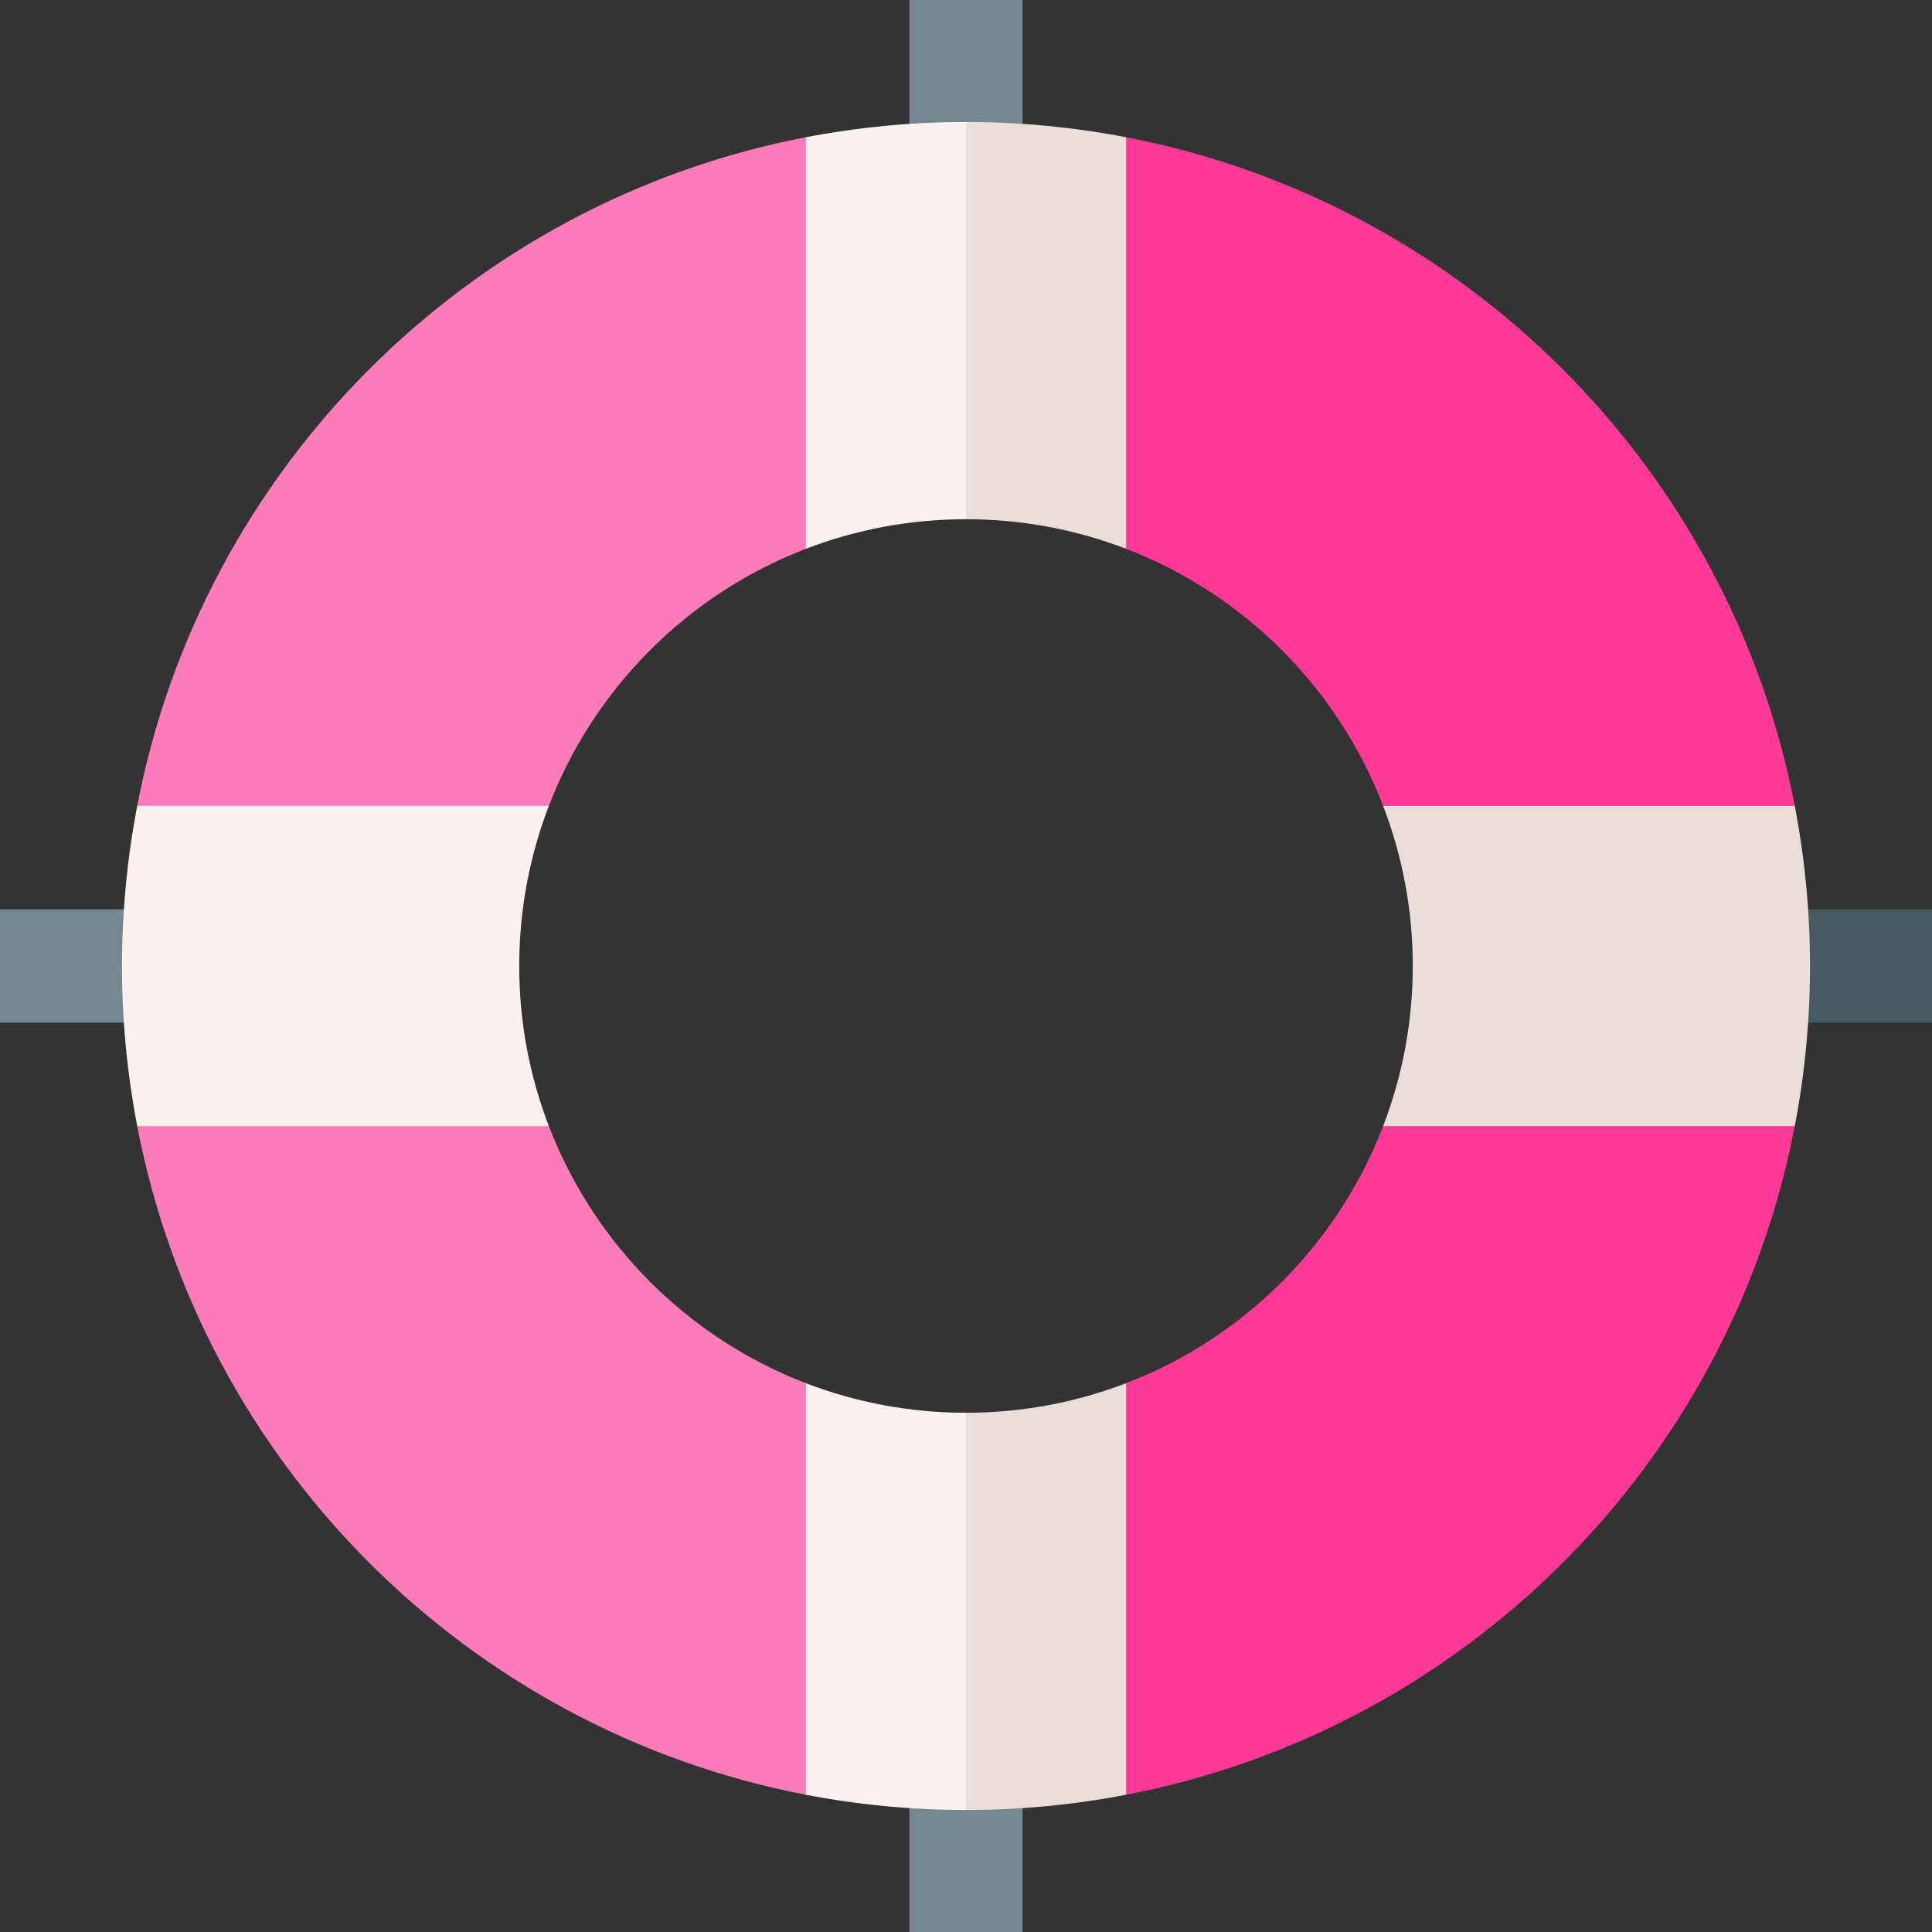 <?xml version="1.0" encoding="iso-8859-1"?>
<!-- Generator: Adobe Illustrator 19.0.0, SVG Export Plug-In . SVG Version: 6.00 Build 0)  -->
<svg version="1.1" id="Capa_1" xmlns="http://www.w3.org/2000/svg" xmlns:xlink="http://www.w3.org/1999/xlink" x="0px" y="0px"
	 viewBox="0 0 512 512" style="enable-background:new 0 0 512 512;" xml:space="preserve">
<rect x="0" y="0" width="512" height="512" fill="#333333" stroke="none"/>
<g>
	<path style="fill:#FF7CBA;" d="M213.563,475.628l20.016-52.514l-20.016-56.555c-31.248-12.002-56.1-36.875-68.106-68.12
		l-56.562-20.016l-52.526,20.016C53.56,387.924,124.074,458.438,213.563,475.628z"/>
	<path style="fill:#FF7CBA;" d="M213.563,145.44l20.016-56.554l-20.016-52.515C124.071,53.562,53.556,124.08,36.367,213.569
		l52.528,20.016l56.558-20.016C157.458,182.32,182.312,157.444,213.563,145.44z"/>
</g>
<g>
	<path style="fill:#FF3998;" d="M298.433,366.561l-20.016,56.552l20.016,52.516c89.491-17.189,160.006-87.703,177.198-177.19
		l-52.526-20.016l-56.562,20.016C354.537,329.685,329.683,354.56,298.433,366.561z"/>
	<path style="fill:#FF3998;" d="M298.433,36.371l-20.016,52.516l20.016,56.552c31.253,12.003,56.108,36.88,68.113,68.13
		l56.558,20.016l52.528-20.016C458.444,124.079,387.927,53.56,298.433,36.371z"/>
</g>
<g>
	<polygon style="fill:#758892;" points="256,0 241,0 241,45 245.992,45 256,45 271,45 271,0 	"/>
	<polygon style="fill:#758892;" points="256,467 245.992,467 241,467 241,512 256,512 271,512 271,467 	"/>
</g>
<rect x="467" y="241" style="fill:#475A61;" width="45" height="30"/>
<rect y="241" style="fill:#758892;" width="45" height="30"/>
<path style="fill:#FBF1F1;" d="M145.453,213.569H36.367c-2.639,13.739-4.034,27.921-4.034,42.431
	c0,14.513,1.395,28.697,4.035,42.439h109.088c-5.063-13.177-7.857-27.479-7.857-42.439
	C137.599,241.043,140.392,226.744,145.453,213.569z"/>
<g>
	<path style="fill:#EBDED9;" d="M475.633,213.569H366.547c5.061,13.175,7.854,27.474,7.854,42.431
		c0,14.96-2.794,29.263-7.857,42.439h109.088c2.64-13.742,4.035-27.927,4.035-42.439
		C479.667,241.49,478.272,227.308,475.633,213.569z"/>
	<path style="fill:#EBDED9;" d="M298.433,475.629V366.561c-13.174,5.059-27.478,7.84-42.433,7.84l-20.016,48.714L256,479.667
		C270.51,479.667,284.693,478.268,298.433,475.629z"/>
	<path style="fill:#EBDED9;" d="M298.433,36.371c-13.74-2.639-27.923-4.038-42.433-4.038l-20.016,56.553L256,137.599
		c14.955,0,29.259,2.78,42.433,7.84L298.433,36.371L298.433,36.371z"/>
</g>
<g>
	<path style="fill:#FBF1F1;" d="M213.563,475.628c13.742,2.639,27.925,4.038,42.437,4.038V374.401
		c-14.957,0-29.262-2.781-42.437-7.841V475.628z"/>
	<path style="fill:#FBF1F1;" d="M213.563,36.372V145.44c13.175-5.06,27.481-7.841,42.437-7.841V32.333
		C241.488,32.333,227.305,33.732,213.563,36.372z"/>
</g>
<g>
</g>
<g>
</g>
<g>
</g>
<g>
</g>
<g>
</g>
<g>
</g>
<g>
</g>
<g>
</g>
<g>
</g>
<g>
</g>
<g>
</g>
<g>
</g>
<g>
</g>
<g>
</g>
<g>
</g>
</svg>
